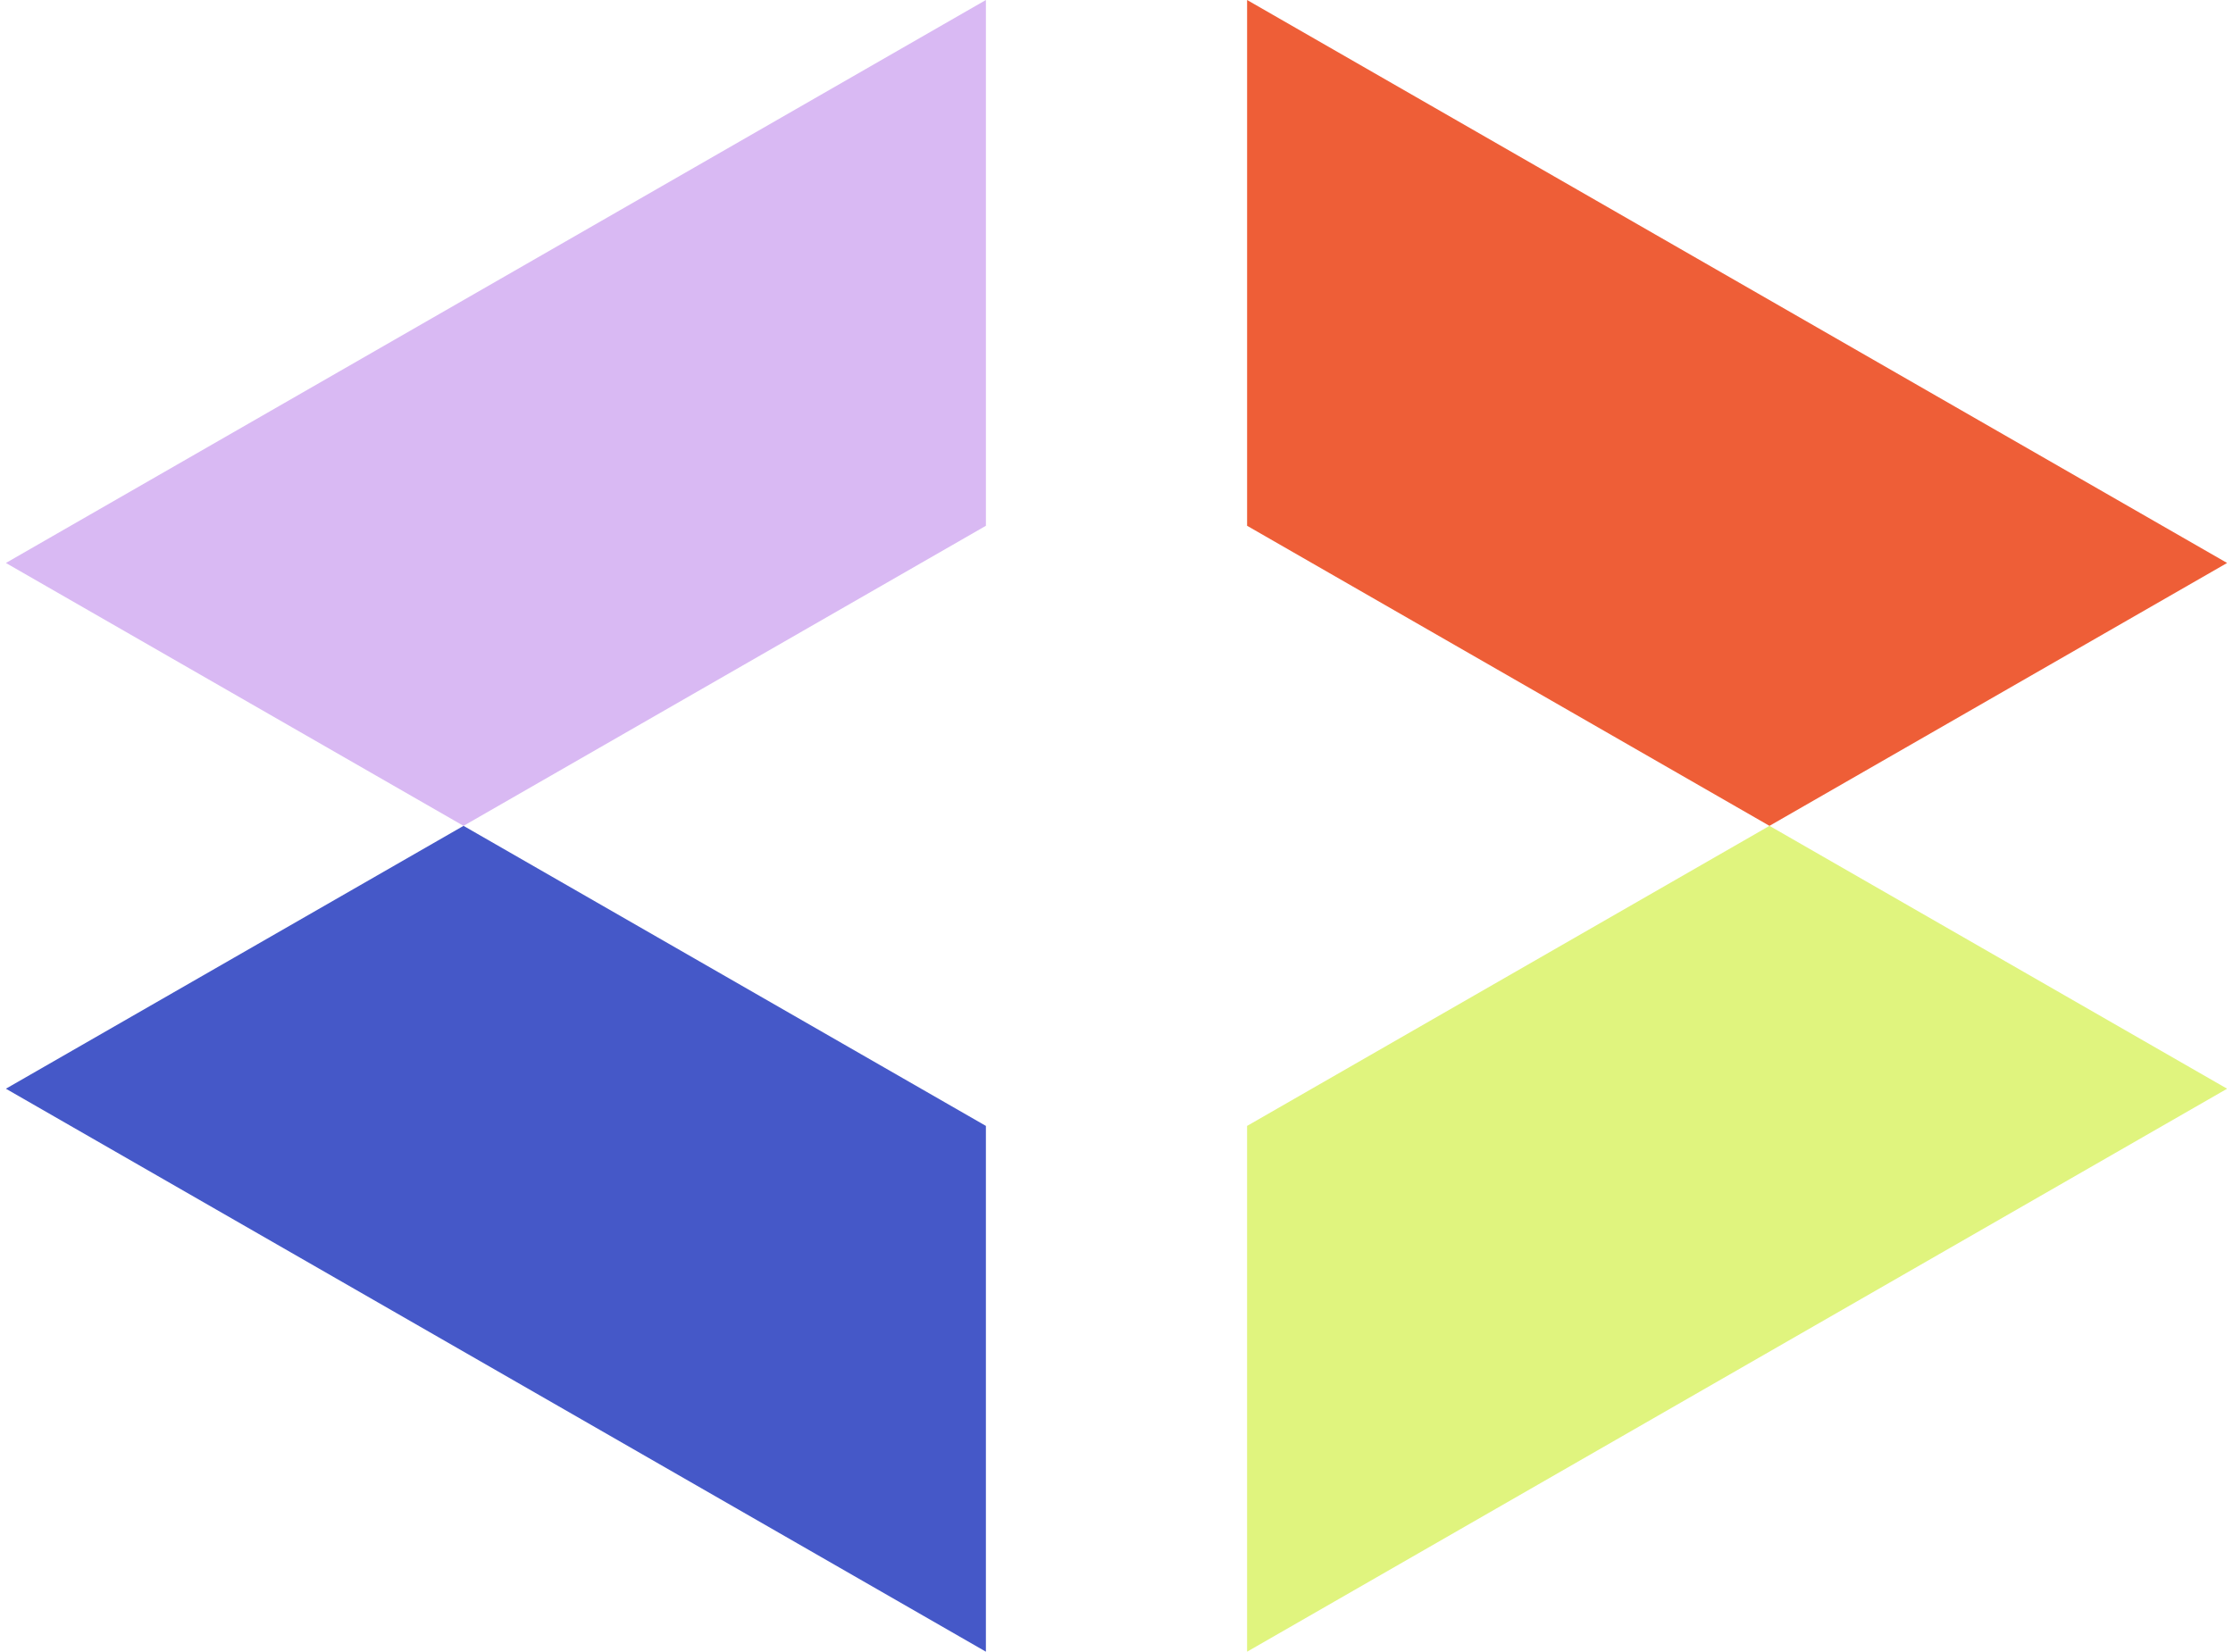 <svg width="173" height="128" viewBox="0 0 173 128" fill="none" xmlns="http://www.w3.org/2000/svg">
<path fillRule="evenodd" clipRule="evenodd" d="M35.911 63.998L76.382 40.745V0L0.456 43.627L35.911 63.998Z" fill="#D9B9F3"/>
<path fillRule="evenodd" clipRule="evenodd" d="M35.911 63.998L76.382 87.251V127.996L0.456 84.369L35.911 63.998Z" fill="#4558C8"/>
<path fillRule="evenodd" clipRule="evenodd" d="M137.089 63.998L96.618 40.745V0L172.544 43.627L137.089 63.998Z" fill="#EE5E37"/>
<path fillRule="evenodd" clipRule="evenodd" d="M137.089 63.998L96.618 87.251V127.996L172.544 84.369L137.089 63.998Z" fill="#E0F47E"/>
</svg>
